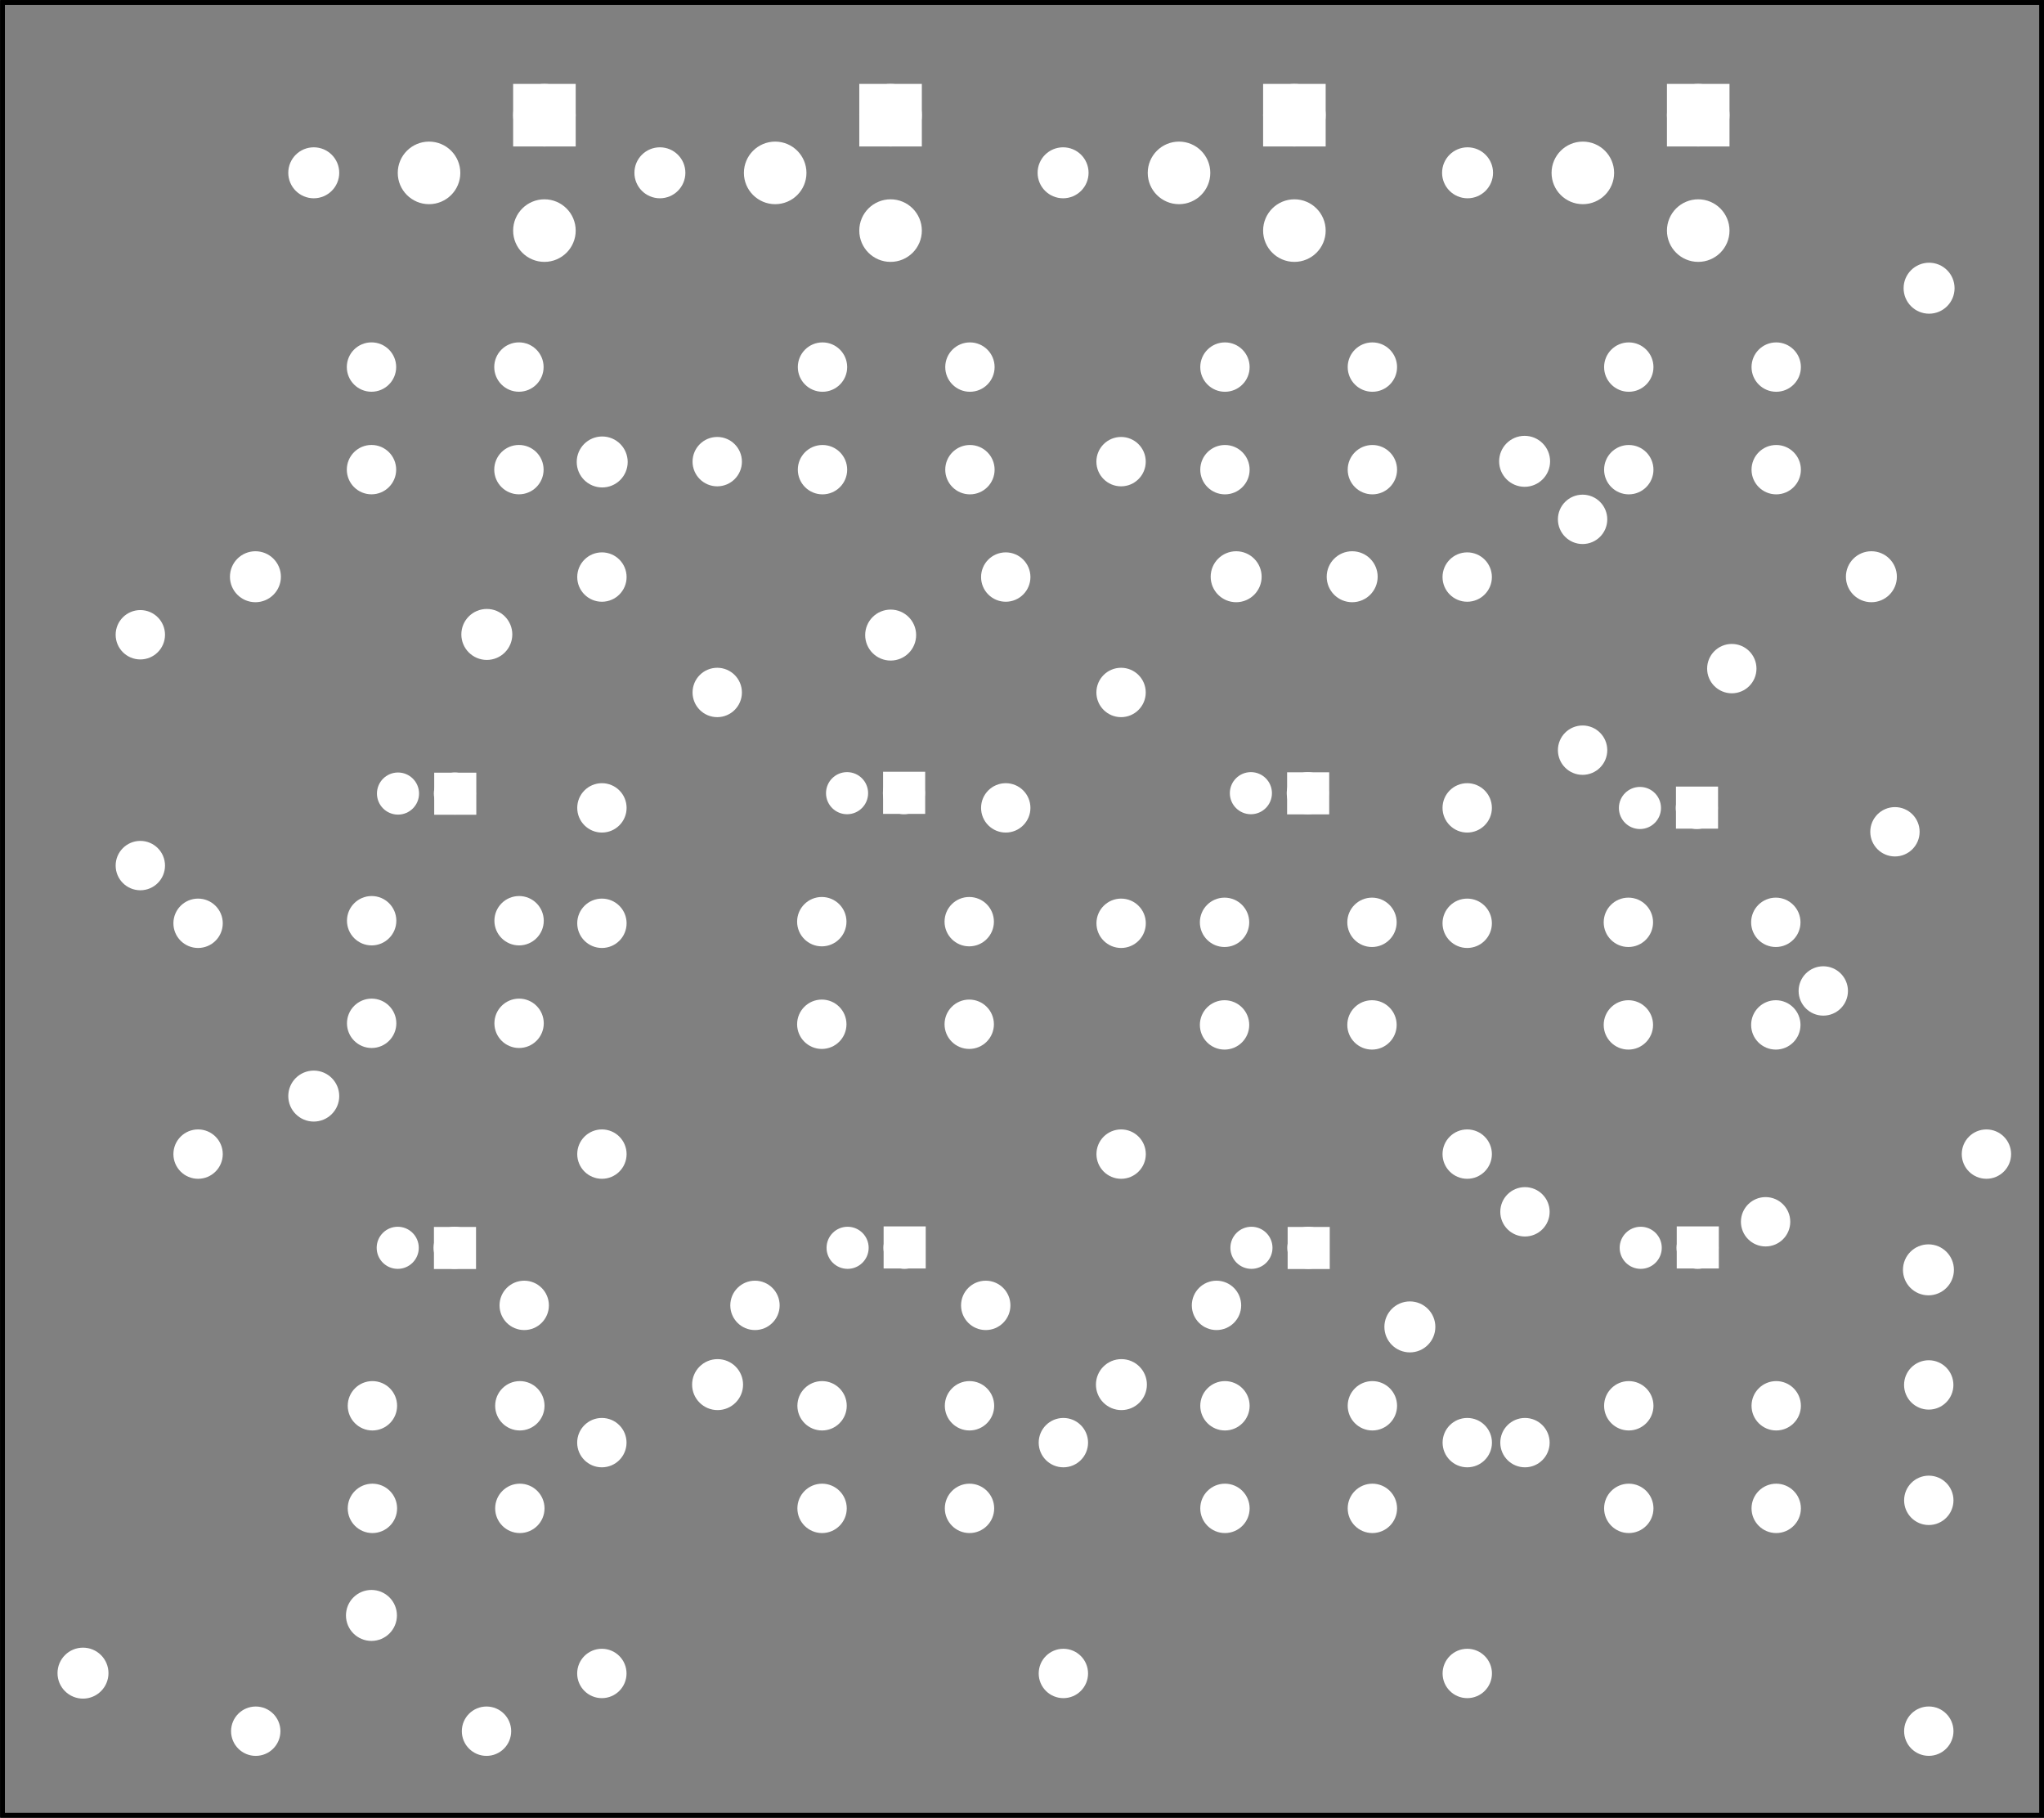 <?xml version="1.0" encoding="utf-8"?>
<!-- Generator: Adobe Illustrator 21.1.0, SVG Export Plug-In . SVG Version: 6.00 Build 0)  -->
<svg version="1.2" baseProfile="tiny" id="Layer_1" xmlns:svg="http://www.w3.org/2000/svg"
	 xmlns="http://www.w3.org/2000/svg" xmlns:xlink="http://www.w3.org/1999/xlink" x="0px" y="0px" viewBox="0 0 255.1 226.8"
	 xml:space="preserve">
<rect x="0" y="0" width="255.1" height="226.8" fill="#808080" stroke="none"/>
<g transform="matrix(-1, 0, 0, 1, 255.118, 0)">
	<g>
		<g id="silkscreen0">
			<rect x="0.3" y="226.5" fill="none" stroke="#000000" stroke-width="0.576" width="254.5" height="-226.2"/>
		</g>
	</g>
	<g>
		<g id="board">
			<rect id="boardoutline" x="0.3" y="226.5" fill="none" stroke="#000000" stroke-width="0.5" width="254.5" height="-226.2"/>
		</g>
	</g>
	<g>
		<g id="silkscreen0_1_">
			<rect x="0.3" y="226.5" fill="none" stroke="#000000" stroke-width="0.576" width="254.5" height="-226.2"/>
		</g>
	</g>
	<g>
		<g transform="translate(66.96,16.56)">
			<g id="copper0">
				<circle id="connector0pin" fill="#FFFFFF" stroke="#FFFFFF" stroke-width="2.16" cx="5" cy="5" r="2.1"/>
			</g>
		</g>
	</g>
	<g>
		<g transform="translate(127.44,16.56)">
			<g transform="matrix(0,1,-1,0,0,0)">
				<g id="copper0_1_">
					<circle id="connector0pin_1_" fill="#FFFFFF" stroke="#FFFFFF" stroke-width="2.16" cx="5" cy="5" r="2.1"/>
				</g>
			</g>
		</g>
	</g>
	<g>
		<g transform="translate(210.96,16.56)">
			<g id="copper0_2_">
				<circle id="connector0pin_2_" fill="#FFFFFF" stroke="#FFFFFF" stroke-width="2.16" cx="5" cy="5" r="2.1"/>
			</g>
		</g>
	</g>
	<g>
		<g transform="translate(105.84,66.96)">
			<g transform="matrix(0,1,-1,0,0,0)">
				<g id="copper0_3_">
					<circle id="connector0pin_3_" fill="#FFFFFF" stroke="#FFFFFF" stroke-width="2.16" cx="5" cy="5" r="2.1"/>
				</g>
			</g>
		</g>
	</g>
	<g>
		<g transform="translate(16.56,66.96)">
			<g id="copper0_4_">
				<circle id="connector0pin_4_" fill="#FFFFFF" stroke="#FFFFFF" stroke-width="2.16" cx="5" cy="5" r="2.1"/>
			</g>
		</g>
	</g>
	<g>
		<g transform="translate(189.36,74.16)">
			<g id="copper0_5_">
				<circle id="connector0pin_5_" fill="#FFFFFF" stroke="#FFFFFF" stroke-width="2.16" cx="5" cy="5" r="2.1"/>
			</g>
		</g>
	</g>
	<g>
		<g transform="translate(74.16,160.56)">
			<g id="copper0_6_">
				<circle id="connector0pin_6_" fill="#FFFFFF" stroke="#FFFFFF" stroke-width="2.16" cx="5" cy="5" r="2.1"/>
			</g>
		</g>
	</g>
	<g>
		<g transform="translate(160.56,167.76)">
			<g id="copper0_7_">
				<circle id="connector0pin_7_" fill="#FFFFFF" stroke="#FFFFFF" stroke-width="2.16" cx="5" cy="5" r="2.1"/>
			</g>
		</g>
	</g>
	<g>
		<g transform="translate(203.76,196.56)">
			<g id="copper0_8_">
				<circle id="connector0pin_8_" fill="#FFFFFF" stroke="#FFFFFF" stroke-width="2.16" cx="5" cy="5" r="2.1"/>
			</g>
		</g>
	</g>
	<g>
		<g transform="translate(187.954,42.998)">
			<g id="copper0_9_">
				<circle id="connector0pad" fill="#FFFFFF" stroke="#FFFFFF" stroke-width="2.16" cx="20.8" cy="15.6" r="2"/>
				<circle id="connector1pad" fill="#FFFFFF" stroke="#FFFFFF" stroke-width="2.16" cx="2.4" cy="15.6" r="2"/>
				<circle id="connector2pad" fill="#FFFFFF" stroke="#FFFFFF" stroke-width="2.16" cx="20.8" cy="2.8" r="2"/>
				<circle id="connector3pad" fill="#FFFFFF" stroke="#FFFFFF" stroke-width="2.16" cx="2.4" cy="2.8" r="2"/>
			</g>
		</g>
	</g>
	<g>
		<g transform="translate(131.667,43.002)">
			<g id="copper0_10_">
				<circle id="connector0pad_1_" fill="#FFFFFF" stroke="#FFFFFF" stroke-width="2.16" cx="20.8" cy="15.6" r="2"/>
				<circle id="connector1pad_1_" fill="#FFFFFF" stroke="#FFFFFF" stroke-width="2.16" cx="2.4" cy="15.6" r="2"/>
				<circle id="connector2pad_1_" fill="#FFFFFF" stroke="#FFFFFF" stroke-width="2.16" cx="20.8" cy="2.8" r="2"/>
				<circle id="connector3pad_1_" fill="#FFFFFF" stroke="#FFFFFF" stroke-width="2.16" cx="2.4" cy="2.8" r="2"/>
			</g>
		</g>
	</g>
	<g>
		<g transform="translate(81.439,43.002)">
			<g id="copper0_11_">
				<circle id="connector0pad_2_" fill="#FFFFFF" stroke="#FFFFFF" stroke-width="2.16" cx="20.8" cy="15.6" r="2"/>
				<circle id="connector1pad_2_" fill="#FFFFFF" stroke="#FFFFFF" stroke-width="2.16" cx="2.4" cy="15.6" r="2"/>
				<circle id="connector2pad_2_" fill="#FFFFFF" stroke="#FFFFFF" stroke-width="2.16" cx="20.8" cy="2.8" r="2"/>
				<circle id="connector3pad_2_" fill="#FFFFFF" stroke="#FFFFFF" stroke-width="2.16" cx="2.4" cy="2.8" r="2"/>
			</g>
		</g>
	</g>
	<g>
		<g transform="translate(31.039,43.002)">
			<g id="copper0_12_">
				<circle id="connector0pad_3_" fill="#FFFFFF" stroke="#FFFFFF" stroke-width="2.16" cx="20.8" cy="15.6" r="2"/>
				<circle id="connector1pad_3_" fill="#FFFFFF" stroke="#FFFFFF" stroke-width="2.16" cx="2.4" cy="15.6" r="2"/>
				<circle id="connector2pad_3_" fill="#FFFFFF" stroke="#FFFFFF" stroke-width="2.16" cx="20.8" cy="2.8" r="2"/>
				<circle id="connector3pad_3_" fill="#FFFFFF" stroke="#FFFFFF" stroke-width="2.16" cx="2.4" cy="2.8" r="2"/>
			</g>
		</g>
	</g>
	<g>
		<g transform="translate(31.089,112.28)">
			<g id="copper0_13_">
				<circle id="connector0pad_4_" fill="#FFFFFF" stroke="#FFFFFF" stroke-width="2.16" cx="20.8" cy="15.6" r="2"/>
				<circle id="connector1pad_4_" fill="#FFFFFF" stroke="#FFFFFF" stroke-width="2.16" cx="2.4" cy="15.6" r="2"/>
				<circle id="connector2pad_4_" fill="#FFFFFF" stroke="#FFFFFF" stroke-width="2.16" cx="20.8" cy="2.8" r="2"/>
				<circle id="connector3pad_4_" fill="#FFFFFF" stroke="#FFFFFF" stroke-width="2.16" cx="2.4" cy="2.8" r="2"/>
			</g>
		</g>
	</g>
	<g>
		<g transform="translate(81.489,112.28)">
			<g id="copper0_14_">
				<circle id="connector0pad_5_" fill="#FFFFFF" stroke="#FFFFFF" stroke-width="2.16" cx="20.8" cy="15.6" r="2"/>
				<circle id="connector1pad_5_" fill="#FFFFFF" stroke="#FFFFFF" stroke-width="2.16" cx="2.4" cy="15.6" r="2"/>
				<circle id="connector2pad_5_" fill="#FFFFFF" stroke="#FFFFFF" stroke-width="2.16" cx="20.8" cy="2.8" r="2"/>
				<circle id="connector3pad_5_" fill="#FFFFFF" stroke="#FFFFFF" stroke-width="2.16" cx="2.4" cy="2.8" r="2"/>
			</g>
		</g>
	</g>
	<g>
		<g transform="translate(131.754,112.198)">
			<g id="copper0_15_">
				<circle id="connector0pad_6_" fill="#FFFFFF" stroke="#FFFFFF" stroke-width="2.16" cx="20.8" cy="15.6" r="2"/>
				<circle id="connector1pad_6_" fill="#FFFFFF" stroke="#FFFFFF" stroke-width="2.16" cx="2.4" cy="15.6" r="2"/>
				<circle id="connector2pad_6_" fill="#FFFFFF" stroke="#FFFFFF" stroke-width="2.16" cx="20.8" cy="2.8" r="2"/>
				<circle id="connector3pad_6_" fill="#FFFFFF" stroke="#FFFFFF" stroke-width="2.16" cx="2.4" cy="2.8" r="2"/>
			</g>
		</g>
	</g>
	<g>
		<g transform="translate(187.934,112.08)">
			<g id="copper0_16_">
				<circle id="connector0pad_7_" fill="#FFFFFF" stroke="#FFFFFF" stroke-width="2.16" cx="20.8" cy="15.6" r="2"/>
				<circle id="connector1pad_7_" fill="#FFFFFF" stroke="#FFFFFF" stroke-width="2.16" cx="2.4" cy="15.6" r="2"/>
				<circle id="connector2pad_7_" fill="#FFFFFF" stroke="#FFFFFF" stroke-width="2.16" cx="20.8" cy="2.8" r="2"/>
				<circle id="connector3pad_7_" fill="#FFFFFF" stroke="#FFFFFF" stroke-width="2.16" cx="2.4" cy="2.8" r="2"/>
			</g>
		</g>
	</g>
	<g>
		<g transform="translate(31.039,172.602)">
			<g id="copper0_17_">
				<circle id="connector0pad_8_" fill="#FFFFFF" stroke="#FFFFFF" stroke-width="2.16" cx="20.8" cy="15.6" r="2"/>
				<circle id="connector1pad_8_" fill="#FFFFFF" stroke="#FFFFFF" stroke-width="2.16" cx="2.4" cy="15.6" r="2"/>
				<circle id="connector2pad_8_" fill="#FFFFFF" stroke="#FFFFFF" stroke-width="2.16" cx="20.8" cy="2.8" r="2"/>
				<circle id="connector3pad_8_" fill="#FFFFFF" stroke="#FFFFFF" stroke-width="2.16" cx="2.4" cy="2.8" r="2"/>
			</g>
		</g>
	</g>
	<g>
		<g transform="translate(81.439,172.602)">
			<g id="copper0_18_">
				<circle id="connector0pad_9_" fill="#FFFFFF" stroke="#FFFFFF" stroke-width="2.16" cx="20.8" cy="15.6" r="2"/>
				<circle id="connector1pad_9_" fill="#FFFFFF" stroke="#FFFFFF" stroke-width="2.16" cx="2.4" cy="15.6" r="2"/>
				<circle id="connector2pad_9_" fill="#FFFFFF" stroke="#FFFFFF" stroke-width="2.16" cx="20.8" cy="2.8" r="2"/>
				<circle id="connector3pad_9_" fill="#FFFFFF" stroke="#FFFFFF" stroke-width="2.16" cx="2.4" cy="2.8" r="2"/>
			</g>
		</g>
	</g>
	<g>
		<g transform="translate(131.72,172.602)">
			<g id="copper0_19_">
				<circle id="connector0pad_10_" fill="#FFFFFF" stroke="#FFFFFF" stroke-width="2.16" cx="20.8" cy="15.6" r="2"/>
				<circle id="connector1pad_10_" fill="#FFFFFF" stroke="#FFFFFF" stroke-width="2.16" cx="2.4" cy="15.6" r="2"/>
				<circle id="connector2pad_10_" fill="#FFFFFF" stroke="#FFFFFF" stroke-width="2.16" cx="20.8" cy="2.8" r="2"/>
				<circle id="connector3pad_10_" fill="#FFFFFF" stroke="#FFFFFF" stroke-width="2.16" cx="2.4" cy="2.8" r="2"/>
			</g>
		</g>
	</g>
	<g>
		<g transform="translate(187.839,172.602)">
			<g id="copper0_20_">
				<circle id="connector0pad_11_" fill="#FFFFFF" stroke="#FFFFFF" stroke-width="2.16" cx="20.8" cy="15.6" r="2"/>
				<circle id="connector1pad_11_" fill="#FFFFFF" stroke="#FFFFFF" stroke-width="2.16" cx="2.4" cy="15.6" r="2"/>
				<circle id="connector2pad_11_" fill="#FFFFFF" stroke="#FFFFFF" stroke-width="2.16" cx="20.8" cy="2.8" r="2"/>
				<circle id="connector3pad_11_" fill="#FFFFFF" stroke="#FFFFFF" stroke-width="2.16" cx="2.4" cy="2.8" r="2"/>
			</g>
		</g>
	</g>
	<g>
		<g transform="translate(81.36,66.96)">
			<g id="copper0_21_">
				<circle id="connector0pin_9_" fill="#FFFFFF" stroke="#FFFFFF" stroke-width="2.16" cx="5" cy="5" r="2.1"/>
			</g>
		</g>
	</g>
	<g>
		<g transform="translate(174.96,62.64)">
			<g transform="matrix(0,-1,1,0,0,0)">
				<g id="copper0_22_">
					<circle id="connector0pin_10_" fill="#FFFFFF" stroke="#FFFFFF" stroke-width="2.16" cx="5" cy="5" r="2.1"/>
				</g>
			</g>
		</g>
	</g>
	<g>
		<g transform="translate(69.84,52.56)">
			<g transform="matrix(0,1,-1,0,0,0)">
				<g id="copper0_23_">
					<circle id="connector0pin_11_" fill="#FFFFFF" stroke="#FFFFFF" stroke-width="2.16" cx="5" cy="5" r="2.1"/>
				</g>
			</g>
		</g>
	</g>
	<g>
		<g transform="translate(167.76,16.56)">
			<g id="copper0_24_">
				<circle id="connector0pin_12_" fill="#FFFFFF" stroke="#FFFFFF" stroke-width="2.16" cx="5" cy="5" r="2.1"/>
			</g>
		</g>
	</g>
	<g>
		<g transform="translate(138.96,84.24)">
			<g transform="matrix(0,-1,1,0,0,0)">
				<g id="copper0_25_">
					<circle id="connector0pin_13_" fill="#FFFFFF" stroke="#FFFFFF" stroke-width="2.16" cx="5" cy="5" r="2.1"/>
				</g>
			</g>
		</g>
	</g>
	<g>
		<g transform="translate(19.44,163.44)">
			<g transform="matrix(-1,0,0,-1,0,0)">
				<g id="copper0_26_">
					<circle id="connector0pin_14_" fill="#FFFFFF" stroke="#FFFFFF" stroke-width="2.16" cx="5" cy="5" r="2.1"/>
				</g>
			</g>
		</g>
	</g>
	<g>
		<g transform="translate(110.16,167.76)">
			<g id="copper0_27_">
				<circle id="connector0pin_15_" fill="#FFFFFF" stroke="#FFFFFF" stroke-width="2.16" cx="5" cy="5" r="2.1"/>
			</g>
		</g>
	</g>
	<g>
		<g transform="translate(210.96,131.76)">
			<g id="copper0_28_">
				<circle id="connector0pin_16_" fill="#FFFFFF" stroke="#FFFFFF" stroke-width="2.16" cx="5" cy="5" r="2.1"/>
			</g>
		</g>
	</g>
	<g>
		<g transform="translate(228.24,66.96)">
			<g transform="matrix(0,1,-1,0,0,0)">
				<g id="copper0_29_">
					<circle id="connector0pin_17_" fill="#FFFFFF" stroke="#FFFFFF" stroke-width="2.16" cx="5" cy="5" r="2.1"/>
				</g>
			</g>
		</g>
	</g>
	<g>
		<g transform="translate(162.504,89.1)">
			<g transform="matrix(0,-1,1,0,0,0)">
				<g id="copper0_30_">
					<g id="copper1">
						<circle id="connector0pin_18_" fill="#FFFFFF" stroke="#FFFFFF" stroke-width="2.16" cx="2.7" cy="3.1" r="2"/>
						<circle id="connector1pin" fill="#FFFFFF" stroke="#FFFFFF" stroke-width="2.16" cx="31.5" cy="3.1" r="2"/>
					</g>
				</g>
			</g>
		</g>
	</g>
	<g>
		<g transform="translate(112.104,89.1)">
			<g transform="matrix(-2.22045e-16,-1,1,-2.22045e-16,0,0)">
				<g id="copper0_31_">
					<g id="copper1_1_">
						<circle id="connector0pin_19_" fill="#FFFFFF" stroke="#FFFFFF" stroke-width="2.16" cx="2.7" cy="3.1" r="2"/>
						<circle id="connector1pin_1_" fill="#FFFFFF" stroke="#FFFFFF" stroke-width="2.16" cx="31.5" cy="3.1" r="2"/>
					</g>
				</g>
			</g>
		</g>
	</g>
	<g>
		<g transform="translate(234.504,110.7)">
			<g transform="matrix(0,-1,1,0,0,0)">
				<g id="copper0_32_">
					<g id="copper1_2_">
						<circle id="connector0pin_20_" fill="#FFFFFF" stroke="#FFFFFF" stroke-width="2.16" cx="2.7" cy="3.1" r="2"/>
						<circle id="connector1pin_2_" fill="#FFFFFF" stroke="#FFFFFF" stroke-width="2.16" cx="31.5" cy="3.1" r="2"/>
					</g>
				</g>
			</g>
		</g>
	</g>
	<g>
		<g transform="translate(54.504,96.3)">
			<g transform="matrix(0,-1,1,0,0,0)">
				<g id="copper0_33_">
					<g id="copper1_3_">
						<circle id="connector0pin_21_" fill="#FFFFFF" stroke="#FFFFFF" stroke-width="2.16" cx="2.7" cy="3.1" r="2"/>
						<circle id="connector1pin_3_" fill="#FFFFFF" stroke="#FFFFFF" stroke-width="2.16" cx="31.5" cy="3.1" r="2"/>
					</g>
				</g>
			</g>
		</g>
	</g>
	<g>
		<g transform="translate(208.946,90.213)">
			<g transform="matrix(0,1,-1,0,0,0)">
				<g id="copper0_34_">
					<g id="copper1_4_">
						<circle id="connector1pad_12_" fill="#FFFFFF" stroke="#FFFFFF" stroke-width="1.854" cx="8.8" cy="10.6" r="1.7"/>
						
							<rect x="7.1" y="12.3" transform="matrix(2.535182e-06 1 -1 2.535182e-06 19.421 1.846)" fill="#FFFFFF" stroke="#FFFFFF" stroke-width="1.854" width="3.4" height="-3.4"/>
						<circle id="connector0pad_12_" fill="#FFFFFF" stroke="#FFFFFF" stroke-width="1.854" cx="8.8" cy="3.5" r="1.7"/>
					</g>
				</g>
			</g>
		</g>
	</g>
	<g>
		<g transform="translate(152.901,90.166)">
			<g transform="matrix(0,1,-1,0,0,0)">
				<g id="copper0_35_">
					<g id="copper1_5_">
						<circle id="connector1pad_13_" fill="#FFFFFF" stroke="#FFFFFF" stroke-width="1.854" cx="8.8" cy="10.6" r="1.7"/>
						
							<rect x="7.1" y="12.3" transform="matrix(-2.535182e-06 -1 1 -2.535182e-06 -1.846 19.422)" fill="#FFFFFF" stroke="#FFFFFF" stroke-width="1.854" width="3.4" height="-3.4"/>
						<circle id="connector0pad_13_" fill="#FFFFFF" stroke="#FFFFFF" stroke-width="1.854" cx="8.8" cy="3.5" r="1.7"/>
					</g>
				</g>
			</g>
		</g>
	</g>
	<g>
		<g transform="translate(102.501,90.166)">
			<g transform="matrix(0,1,-1,0,0,0)">
				<g id="copper0_36_">
					<g id="copper1_6_">
						<circle id="connector1pad_14_" fill="#FFFFFF" stroke="#FFFFFF" stroke-width="1.854" cx="8.8" cy="10.6" r="1.7"/>
						
							<rect x="7.1" y="12.3" transform="matrix(2.535182e-06 1 -1 2.535182e-06 19.421 1.846)" fill="#FFFFFF" stroke="#FFFFFF" stroke-width="1.854" width="3.4" height="-3.4"/>
						<circle id="connector0pad_14_" fill="#FFFFFF" stroke="#FFFFFF" stroke-width="1.854" cx="8.8" cy="3.5" r="1.7"/>
					</g>
				</g>
			</g>
		</g>
	</g>
	<g>
		<g transform="translate(53.946,92.013)">
			<g transform="matrix(0,1,-1,0,0,0)">
				<g id="copper0_37_">
					<g id="copper1_7_">
						<circle id="connector1pad_15_" fill="#FFFFFF" stroke="#FFFFFF" stroke-width="1.854" cx="8.8" cy="10.6" r="1.7"/>
						
							<rect x="7.1" y="12.3" transform="matrix(-2.535182e-06 -1 1 -2.535182e-06 -1.846 19.422)" fill="#FFFFFF" stroke="#FFFFFF" stroke-width="1.854" width="3.4" height="-3.4"/>
						<circle id="connector0pad_15_" fill="#FFFFFF" stroke="#FFFFFF" stroke-width="1.854" cx="8.8" cy="3.5" r="1.7"/>
					</g>
				</g>
			</g>
		</g>
	</g>
	<g>
		<g transform="translate(208.98,146.891)">
			<g transform="matrix(0,1,-1,0,0,0)">
				<g id="copper0_38_">
					<g id="copper1_8_">
						<circle id="connector1pad_16_" fill="#FFFFFF" stroke="#FFFFFF" stroke-width="1.854" cx="8.8" cy="10.6" r="1.7"/>
						
							<rect x="7.1" y="12.3" transform="matrix(2.535182e-06 1 -1 2.535182e-06 19.421 1.846)" fill="#FFFFFF" stroke="#FFFFFF" stroke-width="1.854" width="3.4" height="-3.4"/>
						<circle id="connector0pad_16_" fill="#FFFFFF" stroke="#FFFFFF" stroke-width="1.854" cx="8.8" cy="3.5" r="1.7"/>
					</g>
				</g>
			</g>
		</g>
	</g>
	<g>
		<g transform="translate(152.833,146.891)">
			<g transform="matrix(0,1,-1,0,0,0)">
				<g id="copper0_39_">
					<g id="copper1_9_">
						<circle id="connector1pad_17_" fill="#FFFFFF" stroke="#FFFFFF" stroke-width="1.854" cx="8.8" cy="10.6" r="1.7"/>
						
							<rect x="7.1" y="12.3" transform="matrix(-2.535182e-06 -1 1 -2.535182e-06 -1.846 19.422)" fill="#FFFFFF" stroke="#FFFFFF" stroke-width="1.854" width="3.4" height="-3.4"/>
						<circle id="connector0pad_17_" fill="#FFFFFF" stroke="#FFFFFF" stroke-width="1.854" cx="8.8" cy="3.5" r="1.7"/>
					</g>
				</g>
			</g>
		</g>
	</g>
	<g>
		<g transform="translate(102.433,146.891)">
			<g transform="matrix(0,1,-1,0,0,0)">
				<g id="copper0_40_">
					<g id="copper1_10_">
						<circle id="connector1pad_18_" fill="#FFFFFF" stroke="#FFFFFF" stroke-width="1.854" cx="8.8" cy="10.6" r="1.7"/>
						
							<rect x="7.1" y="12.3" transform="matrix(2.535182e-06 1 -1 2.535182e-06 19.421 1.846)" fill="#FFFFFF" stroke="#FFFFFF" stroke-width="1.854" width="3.4" height="-3.4"/>
						<circle id="connector0pad_18_" fill="#FFFFFF" stroke="#FFFFFF" stroke-width="1.854" cx="8.8" cy="3.5" r="1.7"/>
					</g>
				</g>
			</g>
		</g>
	</g>
	<g>
		<g transform="translate(53.849,146.891)">
			<g transform="matrix(0,1,-1,0,0,0)">
				<g id="copper0_41_">
					<g id="copper1_11_">
						<circle id="connector1pad_19_" fill="#FFFFFF" stroke="#FFFFFF" stroke-width="1.854" cx="8.8" cy="10.6" r="1.7"/>
						
							<rect x="7.1" y="12.3" transform="matrix(-2.535182e-06 -1 1 -2.535182e-06 -1.846 19.422)" fill="#FFFFFF" stroke="#FFFFFF" stroke-width="1.854" width="3.4" height="-3.4"/>
						<circle id="connector0pad_19_" fill="#FFFFFF" stroke="#FFFFFF" stroke-width="1.854" cx="8.8" cy="3.5" r="1.7"/>
					</g>
				</g>
			</g>
		</g>
	</g>
	<g>
		<g transform="translate(183.672,10.872)">
			<g id="copper0_42_">
				<circle id="connector2pad_12_" fill="#FFFFFF" stroke="#FFFFFF" stroke-width="2.808" cx="3.5" cy="17.9" r="2.5"/>
				<rect x="1" y="6" fill="#FFFFFF" stroke="#FFFFFF" stroke-width="2.808" width="5" height="-5"/>
				<circle id="connector0pad_20_" fill="#FFFFFF" stroke="#FFFFFF" stroke-width="2.808" cx="3.5" cy="3.5" r="2.5"/>
				<circle id="connector1pad_20_" fill="#FFFFFF" stroke="#FFFFFF" stroke-width="2.808" cx="17.9" cy="10.7" r="2.5"/>
			</g>
		</g>
	</g>
	<g>
		<g transform="translate(140.472,10.872)">
			<g id="copper0_43_">
				<circle id="connector2pad_13_" fill="#FFFFFF" stroke="#FFFFFF" stroke-width="2.808" cx="3.5" cy="17.9" r="2.5"/>
				<rect x="1" y="6" fill="#FFFFFF" stroke="#FFFFFF" stroke-width="2.808" width="5" height="-5"/>
				<circle id="connector0pad_21_" fill="#FFFFFF" stroke="#FFFFFF" stroke-width="2.808" cx="3.5" cy="3.5" r="2.5"/>
				<circle id="connector1pad_21_" fill="#FFFFFF" stroke="#FFFFFF" stroke-width="2.808" cx="17.9" cy="10.7" r="2.5"/>
			</g>
		</g>
	</g>
	<g>
		<g transform="translate(90.072,10.872)">
			<g id="copper0_44_">
				<circle id="connector2pad_14_" fill="#FFFFFF" stroke="#FFFFFF" stroke-width="2.808" cx="3.5" cy="17.9" r="2.5"/>
				<rect x="1" y="6" fill="#FFFFFF" stroke="#FFFFFF" stroke-width="2.808" width="5" height="-5"/>
				<circle id="connector0pad_22_" fill="#FFFFFF" stroke="#FFFFFF" stroke-width="2.808" cx="3.5" cy="3.5" r="2.5"/>
				<circle id="connector1pad_22_" fill="#FFFFFF" stroke="#FFFFFF" stroke-width="2.808" cx="17.9" cy="10.7" r="2.5"/>
			</g>
		</g>
	</g>
	<g>
		<g transform="translate(39.672,10.872)">
			<g id="copper0_45_">
				<circle id="connector2pad_15_" fill="#FFFFFF" stroke="#FFFFFF" stroke-width="2.808" cx="3.5" cy="17.9" r="2.5"/>
				<rect x="1" y="6" fill="#FFFFFF" stroke="#FFFFFF" stroke-width="2.808" width="5" height="-5"/>
				<circle id="connector0pad_23_" fill="#FFFFFF" stroke="#FFFFFF" stroke-width="2.808" cx="3.5" cy="3.5" r="2.5"/>
				<circle id="connector1pad_23_" fill="#FFFFFF" stroke="#FFFFFF" stroke-width="2.808" cx="17.9" cy="10.7" r="2.5"/>
			</g>
		</g>
	</g>
	<g>
		<g transform="translate(17.496,184.5)">
			<g transform="matrix(0,1,-1,0,0,0)">
				<g id="copper0_46_">
					<g id="copper1_12_">
						<circle id="connector0pin_22_" fill="#FFFFFF" stroke="#FFFFFF" stroke-width="2.16" cx="2.7" cy="3.1" r="2"/>
						<circle id="connector1pin_4_" fill="#FFFFFF" stroke="#FFFFFF" stroke-width="2.16" cx="31.5" cy="3.1" r="2"/>
					</g>
				</g>
			</g>
		</g>
	</g>
	<g>
		<g transform="translate(3.102,143.72)">
			<g transform="matrix(0.707,-0.707,0.707,0.707,0,0)">
				<g id="copper0_47_">
					<g id="copper1_13_">
						
							<ellipse id="connector0pin_23_" transform="matrix(0.707 -0.707 0.707 0.707 -1.398 2.816)" fill="#FFFFFF" stroke="#FFFFFF" stroke-width="2.16" cx="2.7" cy="3.1" rx="2" ry="2"/>
						
							<ellipse id="connector1pin_5_" transform="matrix(0.707 -0.707 0.707 0.707 7.037 23.18)" fill="#FFFFFF" stroke="#FFFFFF" stroke-width="2.16" cx="31.5" cy="3.1" rx="2" ry="2"/>
					</g>
				</g>
			</g>
		</g>
	</g>
	<g>
		<g transform="translate(75.096,177.3)">
			<g transform="matrix(0,1,-1,0,0,0)">
				<g id="copper0_48_">
					<g id="copper1_14_">
						<circle id="connector0pin_24_" fill="#FFFFFF" stroke="#FFFFFF" stroke-width="2.16" cx="2.7" cy="3.1" r="2"/>
						<circle id="connector1pin_6_" fill="#FFFFFF" stroke="#FFFFFF" stroke-width="2.16" cx="31.5" cy="3.1" r="2"/>
					</g>
				</g>
			</g>
		</g>
	</g>
	<g>
		<g transform="translate(68.904,146.7)">
			<g transform="matrix(0,-1,1,0,0,0)">
				<g id="copper0_49_">
					<g id="copper1_15_">
						<circle id="connector0pin_25_" fill="#FFFFFF" stroke="#FFFFFF" stroke-width="2.16" cx="2.7" cy="3.1" r="2"/>
						<circle id="connector1pin_7_" fill="#FFFFFF" stroke="#FFFFFF" stroke-width="2.16" cx="31.5" cy="3.1" r="2"/>
					</g>
				</g>
			</g>
		</g>
	</g>
	<g>
		<g transform="translate(183.096,69.3)">
			<g transform="matrix(2.22045e-16,1,-1,2.22045e-16,0,0)">
				<g id="copper0_50_">
					<g id="copper1_16_">
						<circle id="connector0pin_26_" fill="#FFFFFF" stroke="#FFFFFF" stroke-width="2.16" cx="2.7" cy="3.1" r="2"/>
						<circle id="connector1pin_8_" fill="#FFFFFF" stroke="#FFFFFF" stroke-width="2.16" cx="31.5" cy="3.1" r="2"/>
					</g>
				</g>
			</g>
		</g>
	</g>
	<g>
		<g transform="translate(132.696,69.3)">
			<g transform="matrix(0,1,-1,0,0,0)">
				<g id="copper0_51_">
					<g id="copper1_17_">
						<circle id="connector0pin_27_" fill="#FFFFFF" stroke="#FFFFFF" stroke-width="2.16" cx="2.7" cy="3.1" r="2"/>
						<circle id="connector1pin_9_" fill="#FFFFFF" stroke="#FFFFFF" stroke-width="2.16" cx="31.5" cy="3.1" r="2"/>
					</g>
				</g>
			</g>
		</g>
	</g>
	<g>
		<g transform="translate(68.904,103.5)">
			<g transform="matrix(0,-1,1,0,0,0)">
				<g id="copper0_52_">
					<g id="copper1_18_">
						<circle id="connector0pin_28_" fill="#FFFFFF" stroke="#FFFFFF" stroke-width="2.16" cx="2.7" cy="3.1" r="2"/>
						<circle id="connector1pin_10_" fill="#FFFFFF" stroke="#FFFFFF" stroke-width="2.16" cx="31.5" cy="3.1" r="2"/>
					</g>
				</g>
			</g>
		</g>
	</g>
	<g>
		<g transform="translate(14.519,103.502)">
			<g transform="matrix(0.707,-0.707,0.707,0.707,0,0)">
				<g id="copper0_53_">
					<g id="copper1_19_">
						
							<ellipse id="connector0pin_29_" transform="matrix(0.707 -0.707 0.707 0.707 -1.398 2.816)" fill="#FFFFFF" stroke="#FFFFFF" stroke-width="2.16" cx="2.7" cy="3.1" rx="2" ry="2"/>
						
							<ellipse id="connector1pin_11_" transform="matrix(0.707 -0.707 0.707 0.707 7.037 23.18)" fill="#FFFFFF" stroke="#FFFFFF" stroke-width="2.16" cx="31.5" cy="3.1" rx="2" ry="2"/>
					</g>
				</g>
			</g>
		</g>
	</g>
	<g>
		<g transform="translate(192.394,165.974)">
			<g transform="matrix(-1,0,0,-1,0,0)">
				<g id="copper0_54_">
					<g id="copper1_20_">
						<circle id="connector0pin_30_" fill="#FFFFFF" stroke="#FFFFFF" stroke-width="2.16" cx="2.7" cy="3.1" r="2"/>
						<circle id="connector1pin_12_" fill="#FFFFFF" stroke="#FFFFFF" stroke-width="2.16" cx="31.5" cy="3.1" r="2"/>
					</g>
				</g>
			</g>
		</g>
	</g>
	<g>
		<g transform="translate(134.794,165.974)">
			<g transform="matrix(-1,0,0,-1,0,0)">
				<g id="copper0_55_">
					<g id="copper1_21_">
						<circle id="connector0pin_31_" fill="#FFFFFF" stroke="#FFFFFF" stroke-width="2.16" cx="2.7" cy="3.1" r="2"/>
						<circle id="connector1pin_13_" fill="#FFFFFF" stroke="#FFFFFF" stroke-width="2.16" cx="31.5" cy="3.1" r="2"/>
					</g>
				</g>
			</g>
		</g>
	</g>
	<g>
		<g transform="translate(67.896,148.5)">
			<g transform="matrix(1.11022e-16,1,-1,1.11022e-16,0,0)">
				<g id="copper0_56_">
					<g id="copper1_22_">
						<circle id="connector0pin_32_" fill="#FFFFFF" stroke="#FFFFFF" stroke-width="2.16" cx="2.7" cy="3.1" r="2"/>
						<circle id="connector1pin_14_" fill="#FFFFFF" stroke="#FFFFFF" stroke-width="2.16" cx="31.5" cy="3.1" r="2"/>
					</g>
				</g>
			</g>
		</g>
	</g>
	<g>
		<g transform="translate(10.302,172.52)">
			<g transform="matrix(0.707,-0.707,0.707,0.707,0,0)">
				<g id="copper0_57_">
					<g id="copper1_23_">
						
							<ellipse id="connector0pin_33_" transform="matrix(0.707 -0.707 0.707 0.707 -1.398 2.816)" fill="#FFFFFF" stroke="#FFFFFF" stroke-width="2.16" cx="2.7" cy="3.1" rx="2" ry="2"/>
						
							<ellipse id="connector1pin_15_" transform="matrix(0.707 -0.707 0.707 0.707 7.037 23.18)" fill="#FFFFFF" stroke="#FFFFFF" stroke-width="2.16" cx="31.5" cy="3.1" rx="2" ry="2"/>
					</g>
				</g>
			</g>
		</g>
	</g>
	<g>
		<g transform="translate(119.304,211.5)">
			<g transform="matrix(0,-1,1,0,0,0)">
				<g id="copper0_58_">
					<g id="copper1_24_">
						<circle id="connector0pin_34_" fill="#FFFFFF" stroke="#FFFFFF" stroke-width="2.16" cx="2.7" cy="3.1" r="2"/>
						<circle id="connector1pin_16_" fill="#FFFFFF" stroke="#FFFFFF" stroke-width="2.16" cx="31.5" cy="3.1" r="2"/>
					</g>
				</g>
			</g>
		</g>
	</g>
	<g>
		<g transform="translate(118.296,112.5)">
			<g transform="matrix(0,1,-1,0,0,0)">
				<g id="copper0_59_">
					<g id="copper1_25_">
						<circle id="connector0pin_35_" fill="#FFFFFF" stroke="#FFFFFF" stroke-width="2.16" cx="2.7" cy="3.1" r="2"/>
						<circle id="connector1pin_17_" fill="#FFFFFF" stroke="#FFFFFF" stroke-width="2.16" cx="31.5" cy="3.1" r="2"/>
					</g>
				</g>
			</g>
		</g>
	</g>
	<g>
		<g transform="translate(176.904,211.5)">
			<g transform="matrix(0,-1,1,0,0,0)">
				<g id="copper0_60_">
					<g id="copper1_26_">
						<circle id="connector0pin_36_" fill="#FFFFFF" stroke="#FFFFFF" stroke-width="2.16" cx="2.7" cy="3.1" r="2"/>
						<circle id="connector1pin_18_" fill="#FFFFFF" stroke="#FFFFFF" stroke-width="2.16" cx="31.5" cy="3.1" r="2"/>
					</g>
				</g>
			</g>
		</g>
	</g>
	<g>
		<g transform="translate(183.096,112.5)">
			<g transform="matrix(0,1,-1,0,0,0)">
				<g id="copper0_61_">
					<g id="copper1_27_">
						<circle id="connector0pin_37_" fill="#FFFFFF" stroke="#FFFFFF" stroke-width="2.16" cx="2.7" cy="3.1" r="2"/>
						<circle id="connector1pin_19_" fill="#FFFFFF" stroke="#FFFFFF" stroke-width="2.16" cx="31.5" cy="3.1" r="2"/>
					</g>
				</g>
			</g>
		</g>
	</g>
	<g>
		<g transform="translate(191.7,212.904)">
			<g id="copper0_62_">
				<g id="copper1_28_">
					<circle id="connector0pin_38_" fill="#FFFFFF" stroke="#FFFFFF" stroke-width="2.16" cx="2.7" cy="3.1" r="2"/>
					<circle id="connector1pin_20_" fill="#FFFFFF" stroke="#FFFFFF" stroke-width="2.16" cx="31.5" cy="3.1" r="2"/>
				</g>
			</g>
		</g>
	</g>
	<g>
		<g transform="translate(233.496,112.5)">
			<g transform="matrix(0,1,-1,0,0,0)">
				<g id="copper0_63_">
					<g id="copper1_29_">
						<circle id="connector0pin_39_" fill="#FFFFFF" stroke="#FFFFFF" stroke-width="2.16" cx="2.7" cy="3.1" r="2"/>
						<circle id="connector1pin_21_" fill="#FFFFFF" stroke="#FFFFFF" stroke-width="2.16" cx="31.5" cy="3.1" r="2"/>
					</g>
				</g>
			</g>
		</g>
	</g>
	<g>
		<g transform="translate(9.36,30.96)">
			<g id="copper0_64_">
				<circle id="connector0pin_40_" fill="#FFFFFF" stroke="#FFFFFF" stroke-width="2.16" cx="5" cy="5" r="2.1"/>
			</g>
		</g>
	</g>
	<g>
		<g transform="translate(239.76,203.76)">
			<g id="copper0_65_">
				<circle id="connector0pin_41_" fill="#FFFFFF" stroke="#FFFFFF" stroke-width="2.16" cx="5" cy="5" r="2.1"/>
			</g>
		</g>
	</g>
</g>
</svg>
